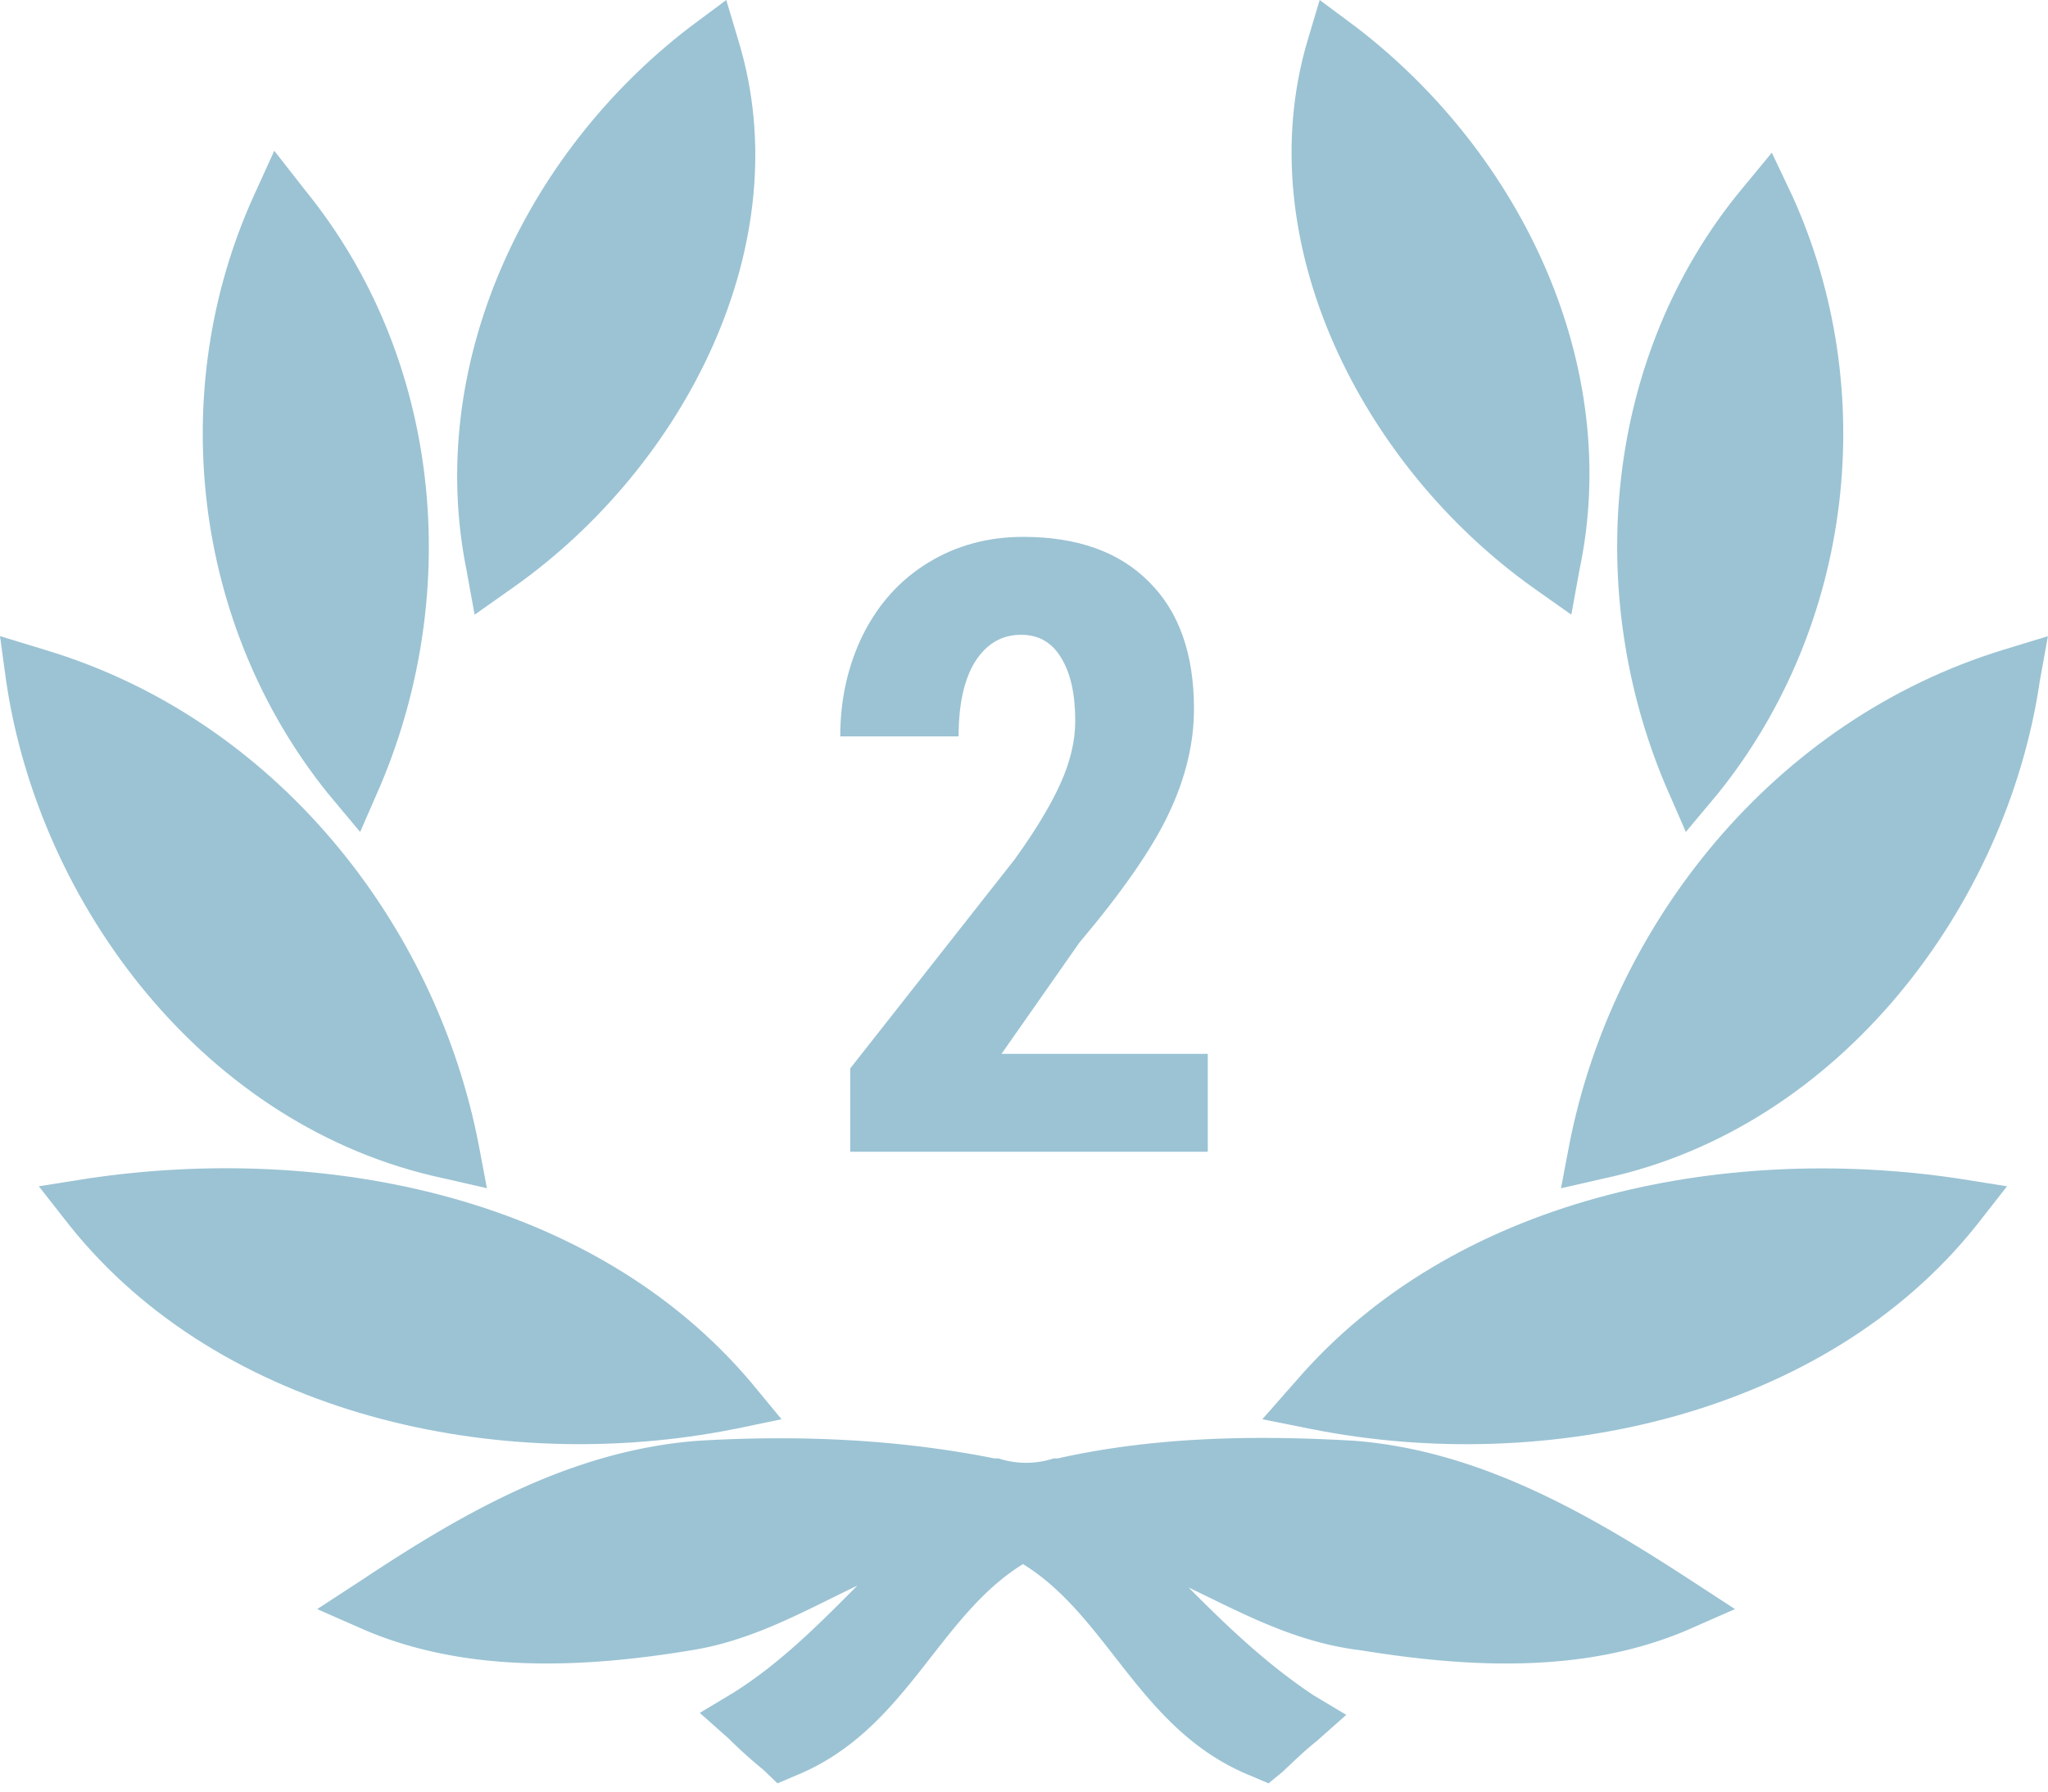 <svg width="48" height="42" xmlns="http://www.w3.org/2000/svg" xmlns:xlink="http://www.w3.org/1999/xlink"><g fill="#9BC3D4"><use xlink:href="#path0_fill"/><use xlink:href="#path1_fill"/><use xlink:href="#path2_fill"/><use xlink:href="#path3_fill"/><use xlink:href="#path4_fill"/><use xlink:href="#path5_fill"/><use xlink:href="#path6_fill"/><use xlink:href="#path7_fill"/><use xlink:href="#path8_fill"/><use xlink:href="#path9_fill"/></g><defs><path id="path0_fill" d="M30.353 32.4c3.692-4.314 9.974-5.6 15.537-4.773l1.15.183-.719.918c-3.548 4.451-10.07 5.874-15.584 4.773l-1.151-.23.767-.872z"/><path id="path1_fill" d="M31.793.642c3.884 2.983 6.234 7.94 5.227 12.712l-.192 1.056-.91-.643c-3.98-2.845-6.666-8.077-5.276-12.803L30.93 0l.863.642z"/><path id="path2_fill" d="M47.807 15.97c-.768 5.231-4.652 10.463-10.214 11.656l-1.007.23.192-1.01c1.007-5.186 4.795-9.959 10.166-11.61l1.054-.322-.191 1.056z"/><path id="path3_fill" d="M42.006 4.589c2.062 4.543 1.438 10.05-1.727 13.996l-.767.918-.48-1.101c-1.917-4.543-1.438-10.05 1.775-13.951l.72-.872.479 1.01z"/><path id="path4_fill" d="M7.146 4.452c3.213 3.947 3.693 9.408 1.775 13.95l-.48 1.102-.767-.918C4.509 14.64 3.886 9.133 5.948 4.59l.48-1.056.718.918z"/><path id="path5_fill" d="M17.214 33.5c-5.515 1.101-12.036-.322-15.585-4.773L.91 27.81l1.151-.183c5.562-.826 11.844.413 15.536 4.772l.72.872-1.103.23z"/><path id="path6_fill" d="M17.31.964c1.438 4.726-1.247 9.958-5.275 12.803l-.911.643-.192-1.056C9.973 8.582 12.275 3.625 16.16.642L17.022 0l.288.964z"/><path id="path7_fill" d="M1.055 15.235c5.37 1.607 9.159 6.38 10.166 11.61l.191 1.01-1.007-.23C4.795 26.434.912 21.202.145 15.97L0 14.913l1.055.321z"/><path id="path8_fill" d="M27.861 37.218c.911.917 1.822 1.79 2.925 2.524l.767.459-.671.596c-.288.23-.527.46-.815.734l-.336.276-.431-.184c-2.59-1.055-3.31-3.717-5.323-4.956-2.014 1.24-2.733 3.9-5.323 4.956l-.431.184-.336-.322a11.483 11.483 0 01-.815-.734l-.671-.596.767-.46c1.103-.688 2.014-1.605 2.925-2.523-1.247.596-2.446 1.285-3.884 1.514-2.494.413-5.227.55-7.625-.459l-1.15-.505 1.055-.688c2.35-1.56 4.89-3.029 7.864-3.258 2.301-.138 4.651-.046 6.953.413h.095a2.08 2.08 0 001.295 0h.096c2.254-.505 4.603-.55 6.953-.413 2.925.23 5.467 1.698 7.864 3.258l1.055.688-1.15.505c-2.398 1.01-5.084.872-7.625.46-1.534-.184-2.781-.873-4.028-1.47z"/><path id="path9_fill" d="M28.307 27h-8.38v-1.953l3.848-4.893c.489-.677.847-1.27 1.075-1.777.234-.514.351-1.006.351-1.475 0-.631-.11-1.126-.332-1.484-.215-.358-.527-.537-.937-.537-.45 0-.808.208-1.075.625-.26.416-.39 1.003-.39 1.758h-2.774c0-.873.18-1.67.537-2.393.365-.723.873-1.283 1.524-1.68.657-.403 1.4-.605 2.226-.605 1.27 0 2.253.351 2.95 1.055.703.696 1.054 1.69 1.054 2.978 0 .8-.195 1.615-.586 2.442-.384.82-1.084 1.832-2.1 3.037l-1.825 2.607h4.834V27z"/></defs></svg>